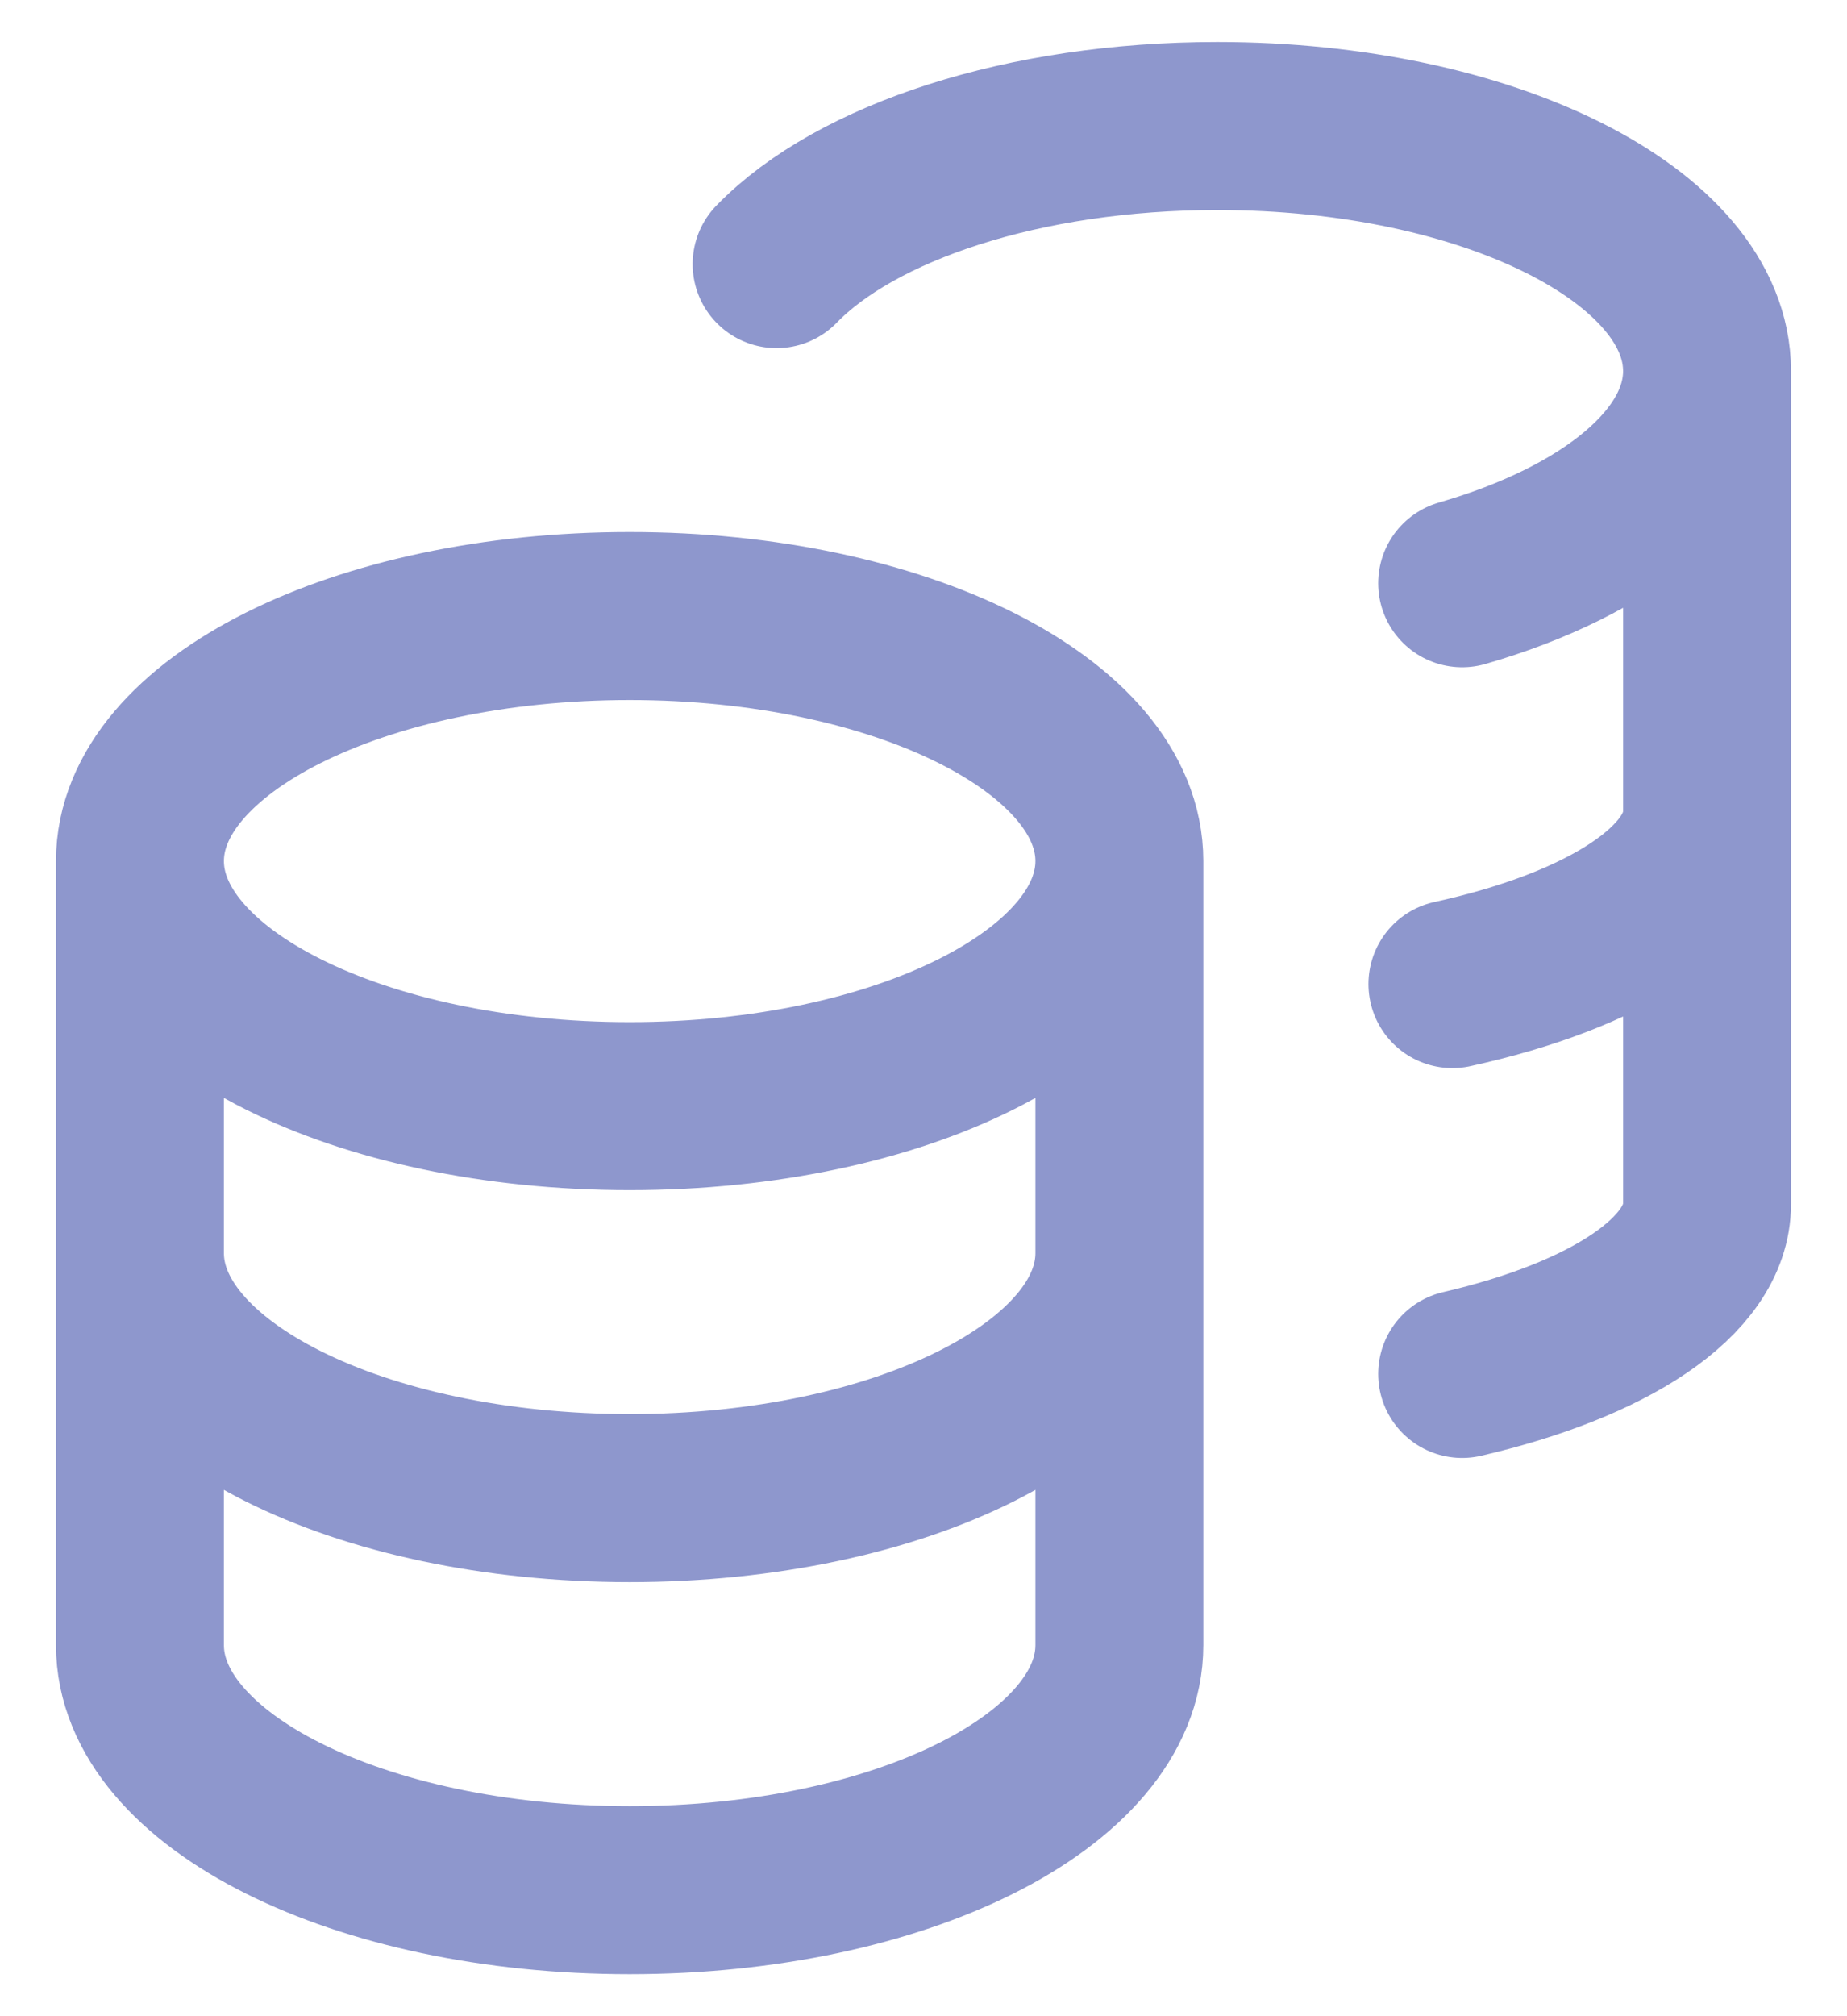 <svg width="22" height="24" viewBox="0 0 22 24" fill="none" xmlns="http://www.w3.org/2000/svg">
<path d="M13.333 10.25C13.333 11.861 10.722 13.167 7.5 13.167C4.278 13.167 1.667 11.861 1.667 10.25M13.333 10.25C13.333 8.639 10.722 7.333 7.5 7.333C4.278 7.333 1.667 8.639 1.667 10.25M13.333 10.25V14.917M1.667 10.25V14.917M20.333 4.417C20.333 2.806 17.721 1.5 14.5 1.5C12.191 1.5 10.195 2.171 9.25 3.144M20.333 4.417C20.333 5.496 19.16 6.439 17.416 6.943M20.333 4.417V14.333C20.333 15.197 19.16 15.951 17.416 16.355M20.333 9.667C20.333 10.55 19.108 11.318 17.3 11.714M13.333 14.917C13.333 16.527 10.722 17.833 7.5 17.833C4.278 17.833 1.667 16.527 1.667 14.917M13.333 14.917V19.583C13.333 21.194 10.722 22.5 7.5 22.5C4.278 22.5 1.667 21.194 1.667 19.583V14.917" stroke="#8E97CD" stroke-width="2" stroke-linecap="round" stroke-linejoin="round"/>
</svg>
